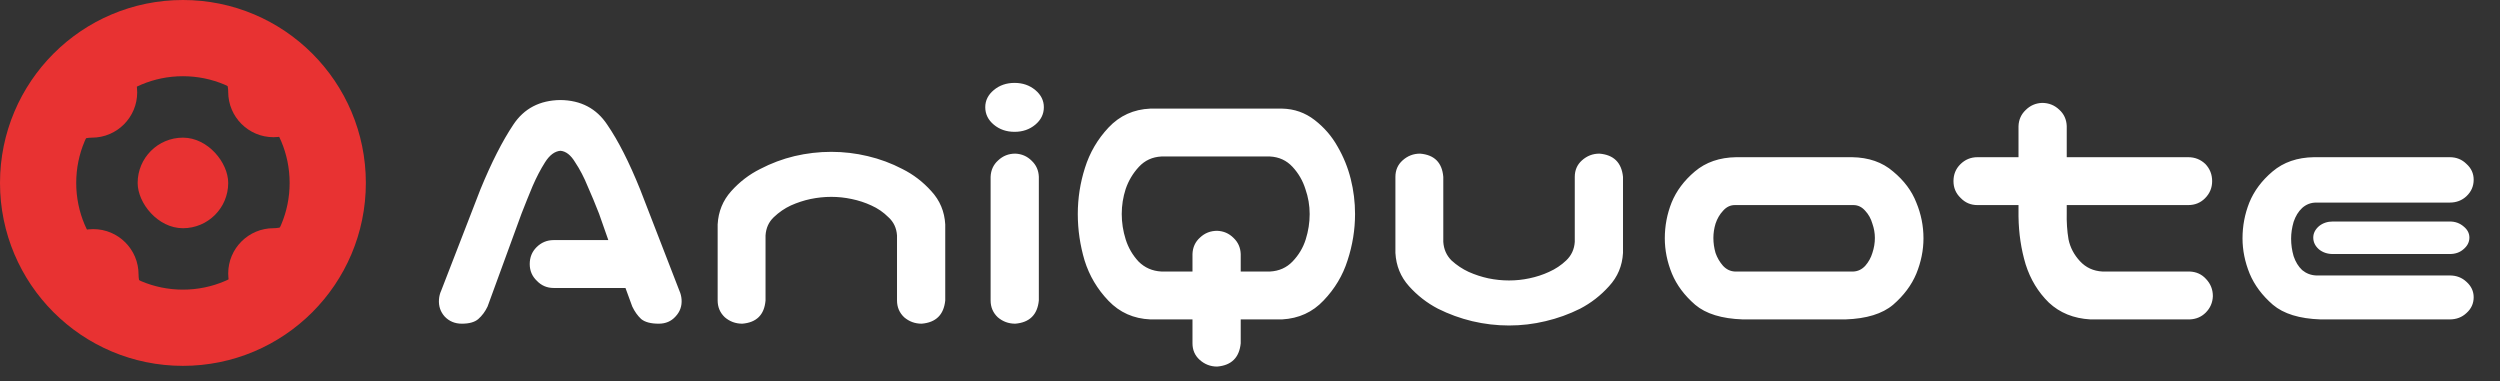 <svg width="164" height="25" viewBox="0 0 164 25" fill="none" xmlns="http://www.w3.org/2000/svg">
<rect x="0" y="0" width="164" height="25" fill="#333333" stroke="none"/>
<rect x="9.03" y="9.03" width="5.941" height="5.941" rx="2.97" fill="#E83232"/>
<path d="M14.97 17.941C14.97 16.3 16.3 14.97 17.941 14.97C18.824 14.97 19.605 14.396 19.869 13.553L20.168 12.594L20.421 11.168L20.666 9.089L20.911 6.119L21.383 7.191C22.374 9.439 22.697 11.924 22.315 14.35L22.274 14.608C22.197 15.096 22.158 15.59 22.158 16.084V16.456V16.574C22.158 16.919 21.879 17.198 21.535 17.198C21.19 17.198 20.911 17.477 20.911 17.822V17.941C20.911 19.581 19.581 20.911 17.941 20.911C16.3 20.911 14.97 19.581 14.97 17.941Z" fill="#E83232"/>
<path d="M17.94 9C16.3 9 14.97 7.67 14.97 6.03C14.97 5.146 14.396 4.365 13.553 4.102L12.594 3.802L11.168 3.55L9.089 3.304L6.119 3.059L7.191 2.587C9.438 1.596 11.924 1.273 14.35 1.656L14.608 1.696C15.096 1.773 15.59 1.812 16.084 1.812H16.455H16.574C16.919 1.812 17.198 2.091 17.198 2.436C17.198 2.78 17.477 3.059 17.822 3.059H17.94C19.581 3.059 20.911 4.389 20.911 6.03C20.911 7.67 19.581 9 17.94 9Z" fill="#E83232"/>
<path d="M9 6.059C9 7.7 7.67 9.03 6.03 9.03C5.146 9.03 4.365 9.604 4.102 10.447L3.802 11.406L3.55 12.832L3.304 14.911L3.059 17.881L2.587 16.809C1.596 14.562 1.273 12.076 1.656 9.65L1.696 9.392C1.773 8.904 1.812 8.41 1.812 7.916V7.545V7.426C1.812 7.081 2.091 6.802 2.436 6.802C2.78 6.802 3.059 6.523 3.059 6.178V6.059C3.059 4.419 4.389 3.089 6.03 3.089C7.67 3.089 9 4.419 9 6.059Z" fill="#E83232"/>
<path d="M6.119 15.03C7.759 15.03 9.089 16.36 9.089 18C9.089 18.884 9.663 19.665 10.507 19.928L11.465 20.228L12.891 20.48L14.97 20.725L17.941 20.97L16.869 21.443C14.621 22.434 12.136 22.757 9.709 22.374L9.451 22.334C8.963 22.256 8.469 22.218 7.975 22.218H7.485C7.141 22.218 6.861 21.939 6.861 21.594C6.861 21.25 6.582 20.97 6.238 20.97H6.119C4.478 20.97 3.148 19.64 3.148 18C3.148 16.36 4.478 15.03 6.119 15.03Z" fill="#E83232"/>
<path d="M2.5 12C2.5 6.753 6.753 2.5 12 2.5C17.247 2.5 21.5 6.753 21.5 12C21.5 17.247 17.247 21.5 12 21.5C6.753 21.5 2.5 17.247 2.5 12Z" stroke="#E83232" stroke-width="5"/>
<path d="M34.75 17.32C34.75 16.883 34.898 16.516 35.195 16.219C35.508 15.906 35.883 15.75 36.32 15.75H39.906L39.297 14.016C39.047 13.375 38.797 12.773 38.547 12.211C38.312 11.633 38.039 11.109 37.727 10.641C37.445 10.172 37.125 9.922 36.766 9.891C36.391 9.922 36.055 10.172 35.758 10.641C35.461 11.109 35.188 11.633 34.938 12.211C34.703 12.773 34.461 13.375 34.211 14.016L31.984 20.109C31.828 20.438 31.625 20.711 31.375 20.93C31.141 21.133 30.781 21.234 30.297 21.234C29.844 21.234 29.469 21.078 29.172 20.766C28.891 20.453 28.766 20.078 28.797 19.641C28.812 19.438 28.859 19.25 28.938 19.078L31.516 12.422C32.234 10.672 32.953 9.258 33.672 8.18C34.375 7.117 35.406 6.578 36.766 6.562C38.109 6.578 39.133 7.117 39.836 8.18C40.555 9.227 41.273 10.641 41.992 12.422L44.57 19.078C44.648 19.25 44.695 19.438 44.711 19.641C44.742 20.078 44.609 20.453 44.312 20.766C44.031 21.078 43.664 21.234 43.211 21.234C42.695 21.234 42.312 21.133 42.062 20.93C41.828 20.711 41.633 20.438 41.477 20.109L41.031 18.891H36.32C35.883 18.891 35.516 18.734 35.219 18.422C34.906 18.125 34.75 17.758 34.75 17.32ZM54.531 9.961C55.344 9.961 56.141 10.055 56.922 10.242C57.719 10.43 58.477 10.711 59.195 11.086C59.914 11.445 60.547 11.93 61.094 12.539C61.656 13.148 61.961 13.875 62.008 14.719V15.703V19.711C61.914 20.648 61.398 21.156 60.461 21.234C60.023 21.234 59.641 21.094 59.312 20.812C59 20.516 58.844 20.148 58.844 19.711V18.68V15.445C58.812 14.961 58.625 14.562 58.281 14.25C57.953 13.922 57.578 13.664 57.156 13.477C56.75 13.289 56.32 13.148 55.867 13.055C55.43 12.961 54.984 12.914 54.531 12.914C54.078 12.914 53.625 12.961 53.172 13.055C52.734 13.148 52.305 13.289 51.883 13.477C51.477 13.664 51.102 13.922 50.758 14.25C50.43 14.562 50.25 14.961 50.219 15.445V18.68V19.711C50.141 20.648 49.633 21.156 48.695 21.234C48.258 21.234 47.875 21.094 47.547 20.812C47.234 20.516 47.078 20.148 47.078 19.711V15.703V14.719C47.125 13.875 47.422 13.148 47.969 12.539C48.516 11.93 49.148 11.445 49.867 11.086C50.586 10.711 51.336 10.43 52.117 10.242C52.914 10.055 53.719 9.961 54.531 9.961ZM66.602 10.078C67.023 10.094 67.383 10.25 67.68 10.547C67.977 10.828 68.133 11.18 68.148 11.602V19.711C68.055 20.648 67.539 21.156 66.602 21.234C66.164 21.234 65.781 21.094 65.453 20.812C65.141 20.516 64.984 20.148 64.984 19.711V11.602C65 11.164 65.164 10.805 65.477 10.523C65.789 10.227 66.164 10.078 66.602 10.078ZM64.633 7.031C64.633 6.594 64.82 6.219 65.195 5.906C65.57 5.594 66.023 5.438 66.555 5.438C67.086 5.438 67.539 5.594 67.914 5.906C68.289 6.219 68.477 6.594 68.477 7.031C68.477 7.484 68.289 7.867 67.914 8.18C67.539 8.492 67.086 8.648 66.555 8.648C66.023 8.648 65.57 8.492 65.195 8.18C64.82 7.867 64.633 7.484 64.633 7.031ZM84.109 7.125C84.906 7.141 85.617 7.391 86.242 7.875C86.867 8.359 87.367 8.938 87.742 9.609C88.133 10.281 88.422 10.992 88.609 11.742C88.797 12.492 88.891 13.258 88.891 14.039C88.891 15.07 88.727 16.086 88.398 17.086C88.086 18.07 87.562 18.945 86.828 19.711C86.109 20.477 85.203 20.891 84.109 20.953H81.391V22.523C81.297 23.461 80.781 23.969 79.844 24.047C79.406 24.047 79.023 23.898 78.695 23.602C78.383 23.32 78.227 22.961 78.227 22.523V20.953H75.461C74.367 20.906 73.453 20.5 72.719 19.734C71.984 18.969 71.461 18.086 71.148 17.086C70.852 16.086 70.703 15.07 70.703 14.039C70.703 13.008 70.859 12 71.172 11.016C71.484 10.016 72 9.133 72.719 8.367C73.453 7.586 74.367 7.172 75.461 7.125H84.109ZM83.312 17.812C83.906 17.781 84.398 17.562 84.789 17.156C85.195 16.734 85.484 16.25 85.656 15.703C85.828 15.156 85.914 14.602 85.914 14.039C85.914 13.477 85.82 12.93 85.633 12.398C85.461 11.852 85.18 11.367 84.789 10.945C84.398 10.523 83.906 10.297 83.312 10.266H76.188C75.594 10.297 75.102 10.523 74.711 10.945C74.32 11.367 74.031 11.852 73.844 12.398C73.672 12.93 73.586 13.477 73.586 14.039C73.586 14.602 73.672 15.156 73.844 15.703C74.016 16.25 74.297 16.734 74.688 17.156C75.094 17.562 75.594 17.781 76.188 17.812H78.227V16.664C78.242 16.227 78.406 15.867 78.719 15.586C79.031 15.289 79.406 15.141 79.844 15.141C80.266 15.156 80.625 15.312 80.922 15.609C81.219 15.891 81.375 16.242 81.391 16.664V17.812H83.312ZM98.992 21.352C98.18 21.352 97.375 21.258 96.578 21.07C95.797 20.883 95.047 20.609 94.328 20.25C93.609 19.875 92.977 19.383 92.43 18.773C91.883 18.164 91.586 17.438 91.539 16.594V15.609V11.602C91.539 11.164 91.695 10.805 92.008 10.523C92.336 10.227 92.719 10.078 93.156 10.078C94.094 10.156 94.602 10.664 94.68 11.602V12.633V15.867C94.711 16.352 94.891 16.758 95.219 17.086C95.562 17.398 95.938 17.648 96.344 17.836C96.766 18.023 97.195 18.164 97.633 18.258C98.086 18.352 98.539 18.398 98.992 18.398C99.445 18.398 99.891 18.352 100.328 18.258C100.781 18.164 101.211 18.023 101.617 17.836C102.039 17.648 102.414 17.398 102.742 17.086C103.086 16.758 103.273 16.352 103.305 15.867V12.633V11.602C103.305 11.164 103.461 10.805 103.773 10.523C104.102 10.227 104.484 10.078 104.922 10.078C105.859 10.156 106.375 10.664 106.469 11.602V15.609V16.594C106.422 17.438 106.117 18.164 105.555 18.773C105.008 19.383 104.375 19.875 103.656 20.25C102.938 20.609 102.18 20.883 101.383 21.07C100.602 21.258 99.805 21.352 98.992 21.352ZM114.32 20.953C112.945 20.906 111.906 20.586 111.203 19.992C110.5 19.383 109.992 18.703 109.68 17.953C109.367 17.188 109.211 16.414 109.211 15.633C109.211 14.82 109.359 14.039 109.656 13.289C109.969 12.523 110.477 11.844 111.18 11.25C111.898 10.641 112.805 10.328 113.898 10.312H121.492C122.586 10.328 123.484 10.641 124.188 11.25C124.906 11.844 125.414 12.523 125.711 13.289C126.023 14.039 126.18 14.82 126.18 15.633C126.18 16.414 126.023 17.188 125.711 17.953C125.398 18.703 124.891 19.383 124.188 19.992C123.484 20.586 122.445 20.906 121.07 20.953H114.32ZM113.805 13.453C113.508 13.453 113.25 13.578 113.031 13.828C112.812 14.062 112.648 14.344 112.539 14.672C112.445 14.984 112.398 15.297 112.398 15.609C112.398 15.938 112.445 16.266 112.539 16.594C112.648 16.906 112.812 17.188 113.031 17.438C113.25 17.672 113.508 17.797 113.805 17.812H121.586C121.883 17.797 122.141 17.672 122.359 17.438C122.578 17.188 122.734 16.906 122.828 16.594C122.938 16.266 122.992 15.938 122.992 15.609C122.992 15.297 122.938 14.984 122.828 14.672C122.734 14.344 122.578 14.062 122.359 13.828C122.141 13.578 121.883 13.453 121.586 13.453H113.805ZM133.961 6.75C134.398 6.75 134.773 6.898 135.086 7.195C135.398 7.477 135.562 7.836 135.578 8.273V10.312H143.547C143.984 10.312 144.359 10.461 144.672 10.758C144.969 11.07 145.117 11.445 145.117 11.883C145.117 12.32 144.961 12.695 144.648 13.008C144.352 13.305 143.984 13.453 143.547 13.453H135.578V13.922C135.562 14.562 135.602 15.156 135.695 15.703C135.805 16.234 136.055 16.711 136.445 17.133C136.836 17.555 137.328 17.781 137.922 17.812H143.641C144.078 17.828 144.438 17.992 144.719 18.305C145.016 18.617 145.164 18.992 145.164 19.43C145.148 19.852 144.992 20.211 144.695 20.508C144.414 20.789 144.062 20.938 143.641 20.953H137.125C136.031 20.891 135.125 20.523 134.406 19.852C133.703 19.164 133.195 18.328 132.883 17.344C132.586 16.359 132.43 15.312 132.414 14.203V13.453H129.719C129.281 13.453 128.914 13.297 128.617 12.984C128.305 12.688 128.148 12.32 128.148 11.883C128.148 11.445 128.297 11.078 128.594 10.781C128.906 10.469 129.281 10.312 129.719 10.312H132.414V8.273C132.43 7.852 132.586 7.5 132.883 7.219C133.18 6.922 133.539 6.766 133.961 6.75ZM152.219 20.953C150.844 20.906 149.805 20.586 149.102 19.992C148.398 19.383 147.891 18.703 147.578 17.953C147.266 17.188 147.109 16.414 147.109 15.633C147.109 14.82 147.258 14.039 147.555 13.289C147.867 12.523 148.375 11.844 149.078 11.25C149.797 10.641 150.703 10.328 151.797 10.312H160.703C161.141 10.312 161.508 10.461 161.805 10.758C162.117 11.039 162.273 11.383 162.273 11.789C162.273 12.211 162.117 12.57 161.805 12.867C161.508 13.148 161.141 13.289 160.703 13.289H151.938C151.594 13.289 151.289 13.406 151.023 13.641C150.773 13.875 150.586 14.18 150.461 14.555C150.352 14.93 150.297 15.297 150.297 15.656C150.297 16.047 150.352 16.43 150.461 16.805C150.586 17.18 150.773 17.484 151.023 17.719C151.289 17.938 151.594 18.055 151.938 18.07H160.703C161.141 18.07 161.508 18.211 161.805 18.492C162.117 18.773 162.273 19.109 162.273 19.5C162.273 19.906 162.117 20.25 161.805 20.531C161.508 20.812 161.141 20.953 160.703 20.953H152.219ZM161.992 15.586C161.992 15.883 161.859 16.141 161.594 16.359C161.359 16.562 161.062 16.664 160.703 16.664H153.039C152.68 16.664 152.375 16.562 152.125 16.359C151.875 16.141 151.75 15.883 151.75 15.586C151.75 15.305 151.875 15.055 152.125 14.836C152.375 14.633 152.68 14.531 153.039 14.531H160.703C161.062 14.531 161.367 14.641 161.617 14.859C161.867 15.062 161.992 15.305 161.992 15.586Z" fill="white"/>
</svg>
